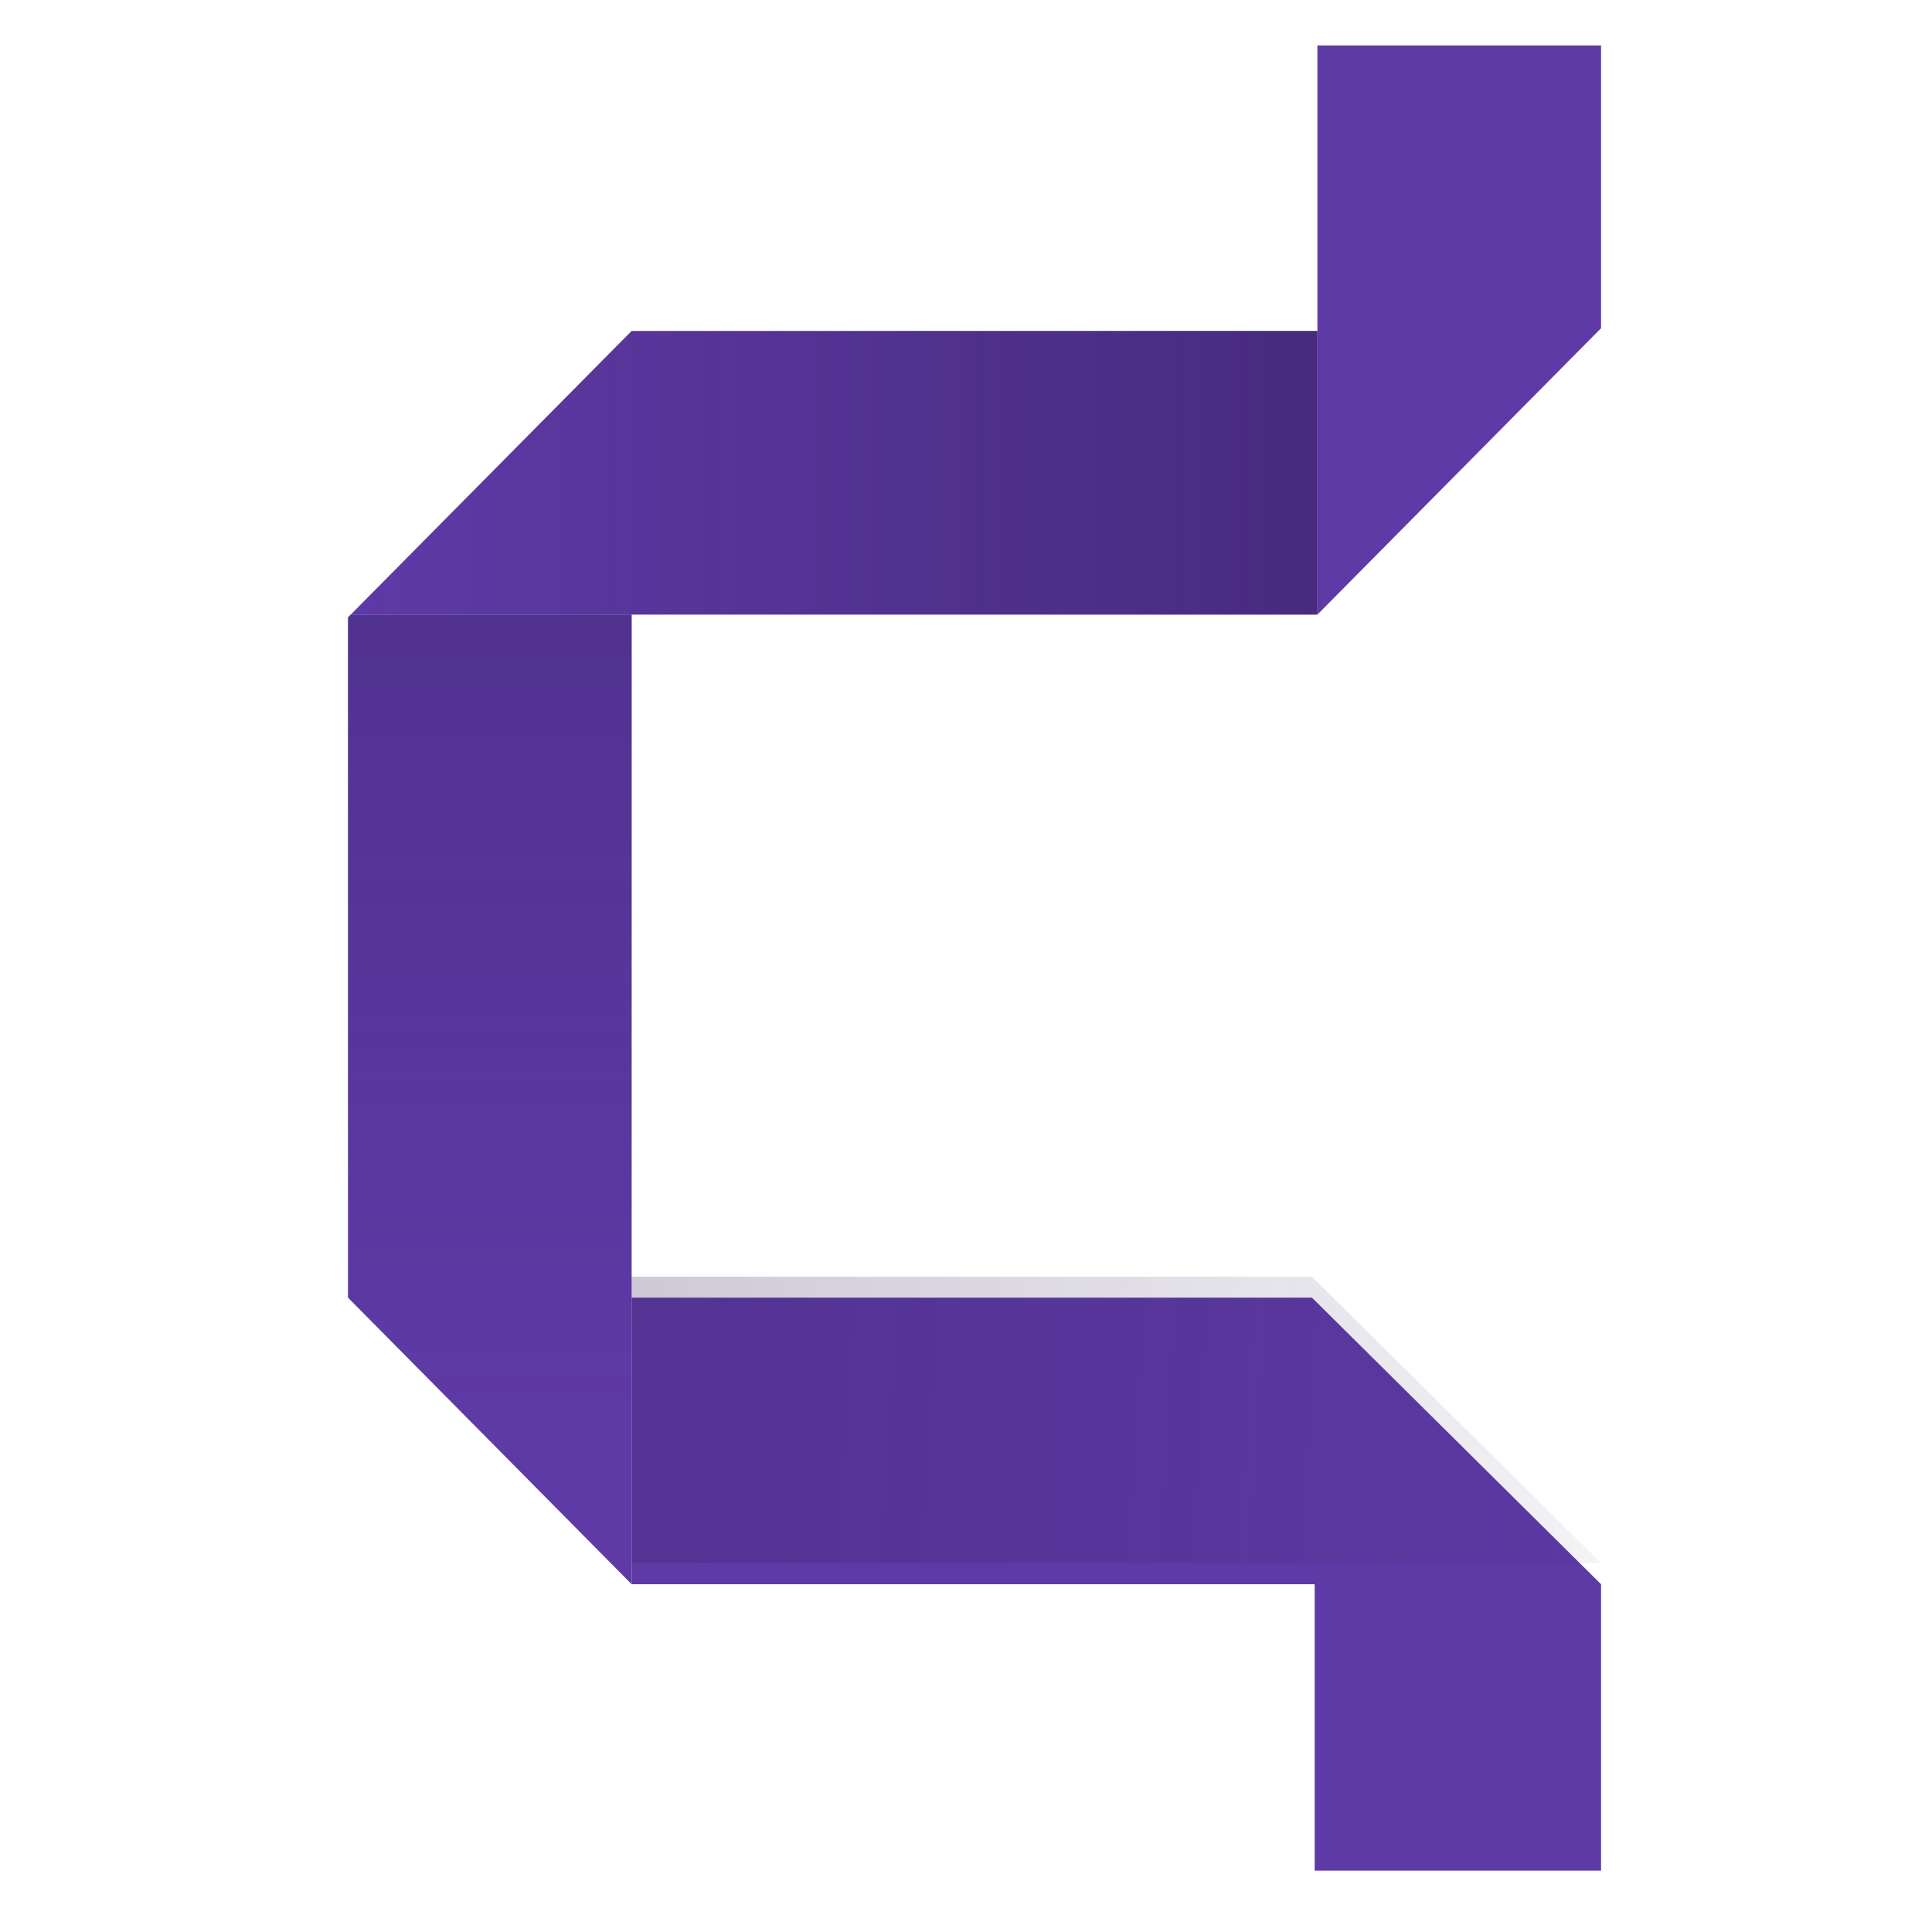 <svg version="1.1" id="Layer_1" xmlns="http://www.w3.org/2000/svg" x="0" y="0" viewBox="0 0 85 85" xml:space="preserve"><style>.st0{fill:#5e3aa6}</style><path class="st0" d="M15.31 27.16v29.93L27.79 69.7V27.04H15.43z"/><linearGradient id="SVGID_1_" gradientUnits="userSpaceOnUse" x1="21.55" y1="62.667" x2="21.55" y2="-.222"><stop offset="0" stop-color="#2f1d57" stop-opacity="0"/><stop offset="1" stop-color="#2f1d57" stop-opacity=".5"/></linearGradient><path fill="url(#SVGID_1_)" d="M15.31 27.16v29.93L27.79 69.7V27.04H15.43z"/><path class="st0" d="M70.44 69.7L57.72 57.09H27.79V69.7z"/><linearGradient id="SVGID_2_" gradientUnits="userSpaceOnUse" x1="83.685" y1="65.091" x2="-33.614" y2="57.578"><stop offset="0" stop-color="#2f1d57" stop-opacity="0"/><stop offset="1" stop-color="#2f1d57" stop-opacity=".5"/></linearGradient><path fill="url(#SVGID_2_)" d="M70.44 68.77l-12.72-12.6H27.79v12.6z"/><path class="st0" d="M27.79 14.56L15.43 27.04h42.53V14.56z"/><linearGradient id="SVGID_3_" gradientUnits="userSpaceOnUse" x1="15.43" y1="20.802" x2="57.963" y2="20.802"><stop offset="0" stop-color="#2f1d57" stop-opacity="0"/><stop offset="1" stop-color="#2f1d57" stop-opacity=".5"/></linearGradient><path fill="url(#SVGID_3_)" d="M27.79 14.56L15.43 27.04h42.53V14.56z"/><path class="st0" d="M70.44 2H57.96v25.04l12.48-12.6zm-12.6 67.7h12.6v12.6h-12.6z"/></svg>